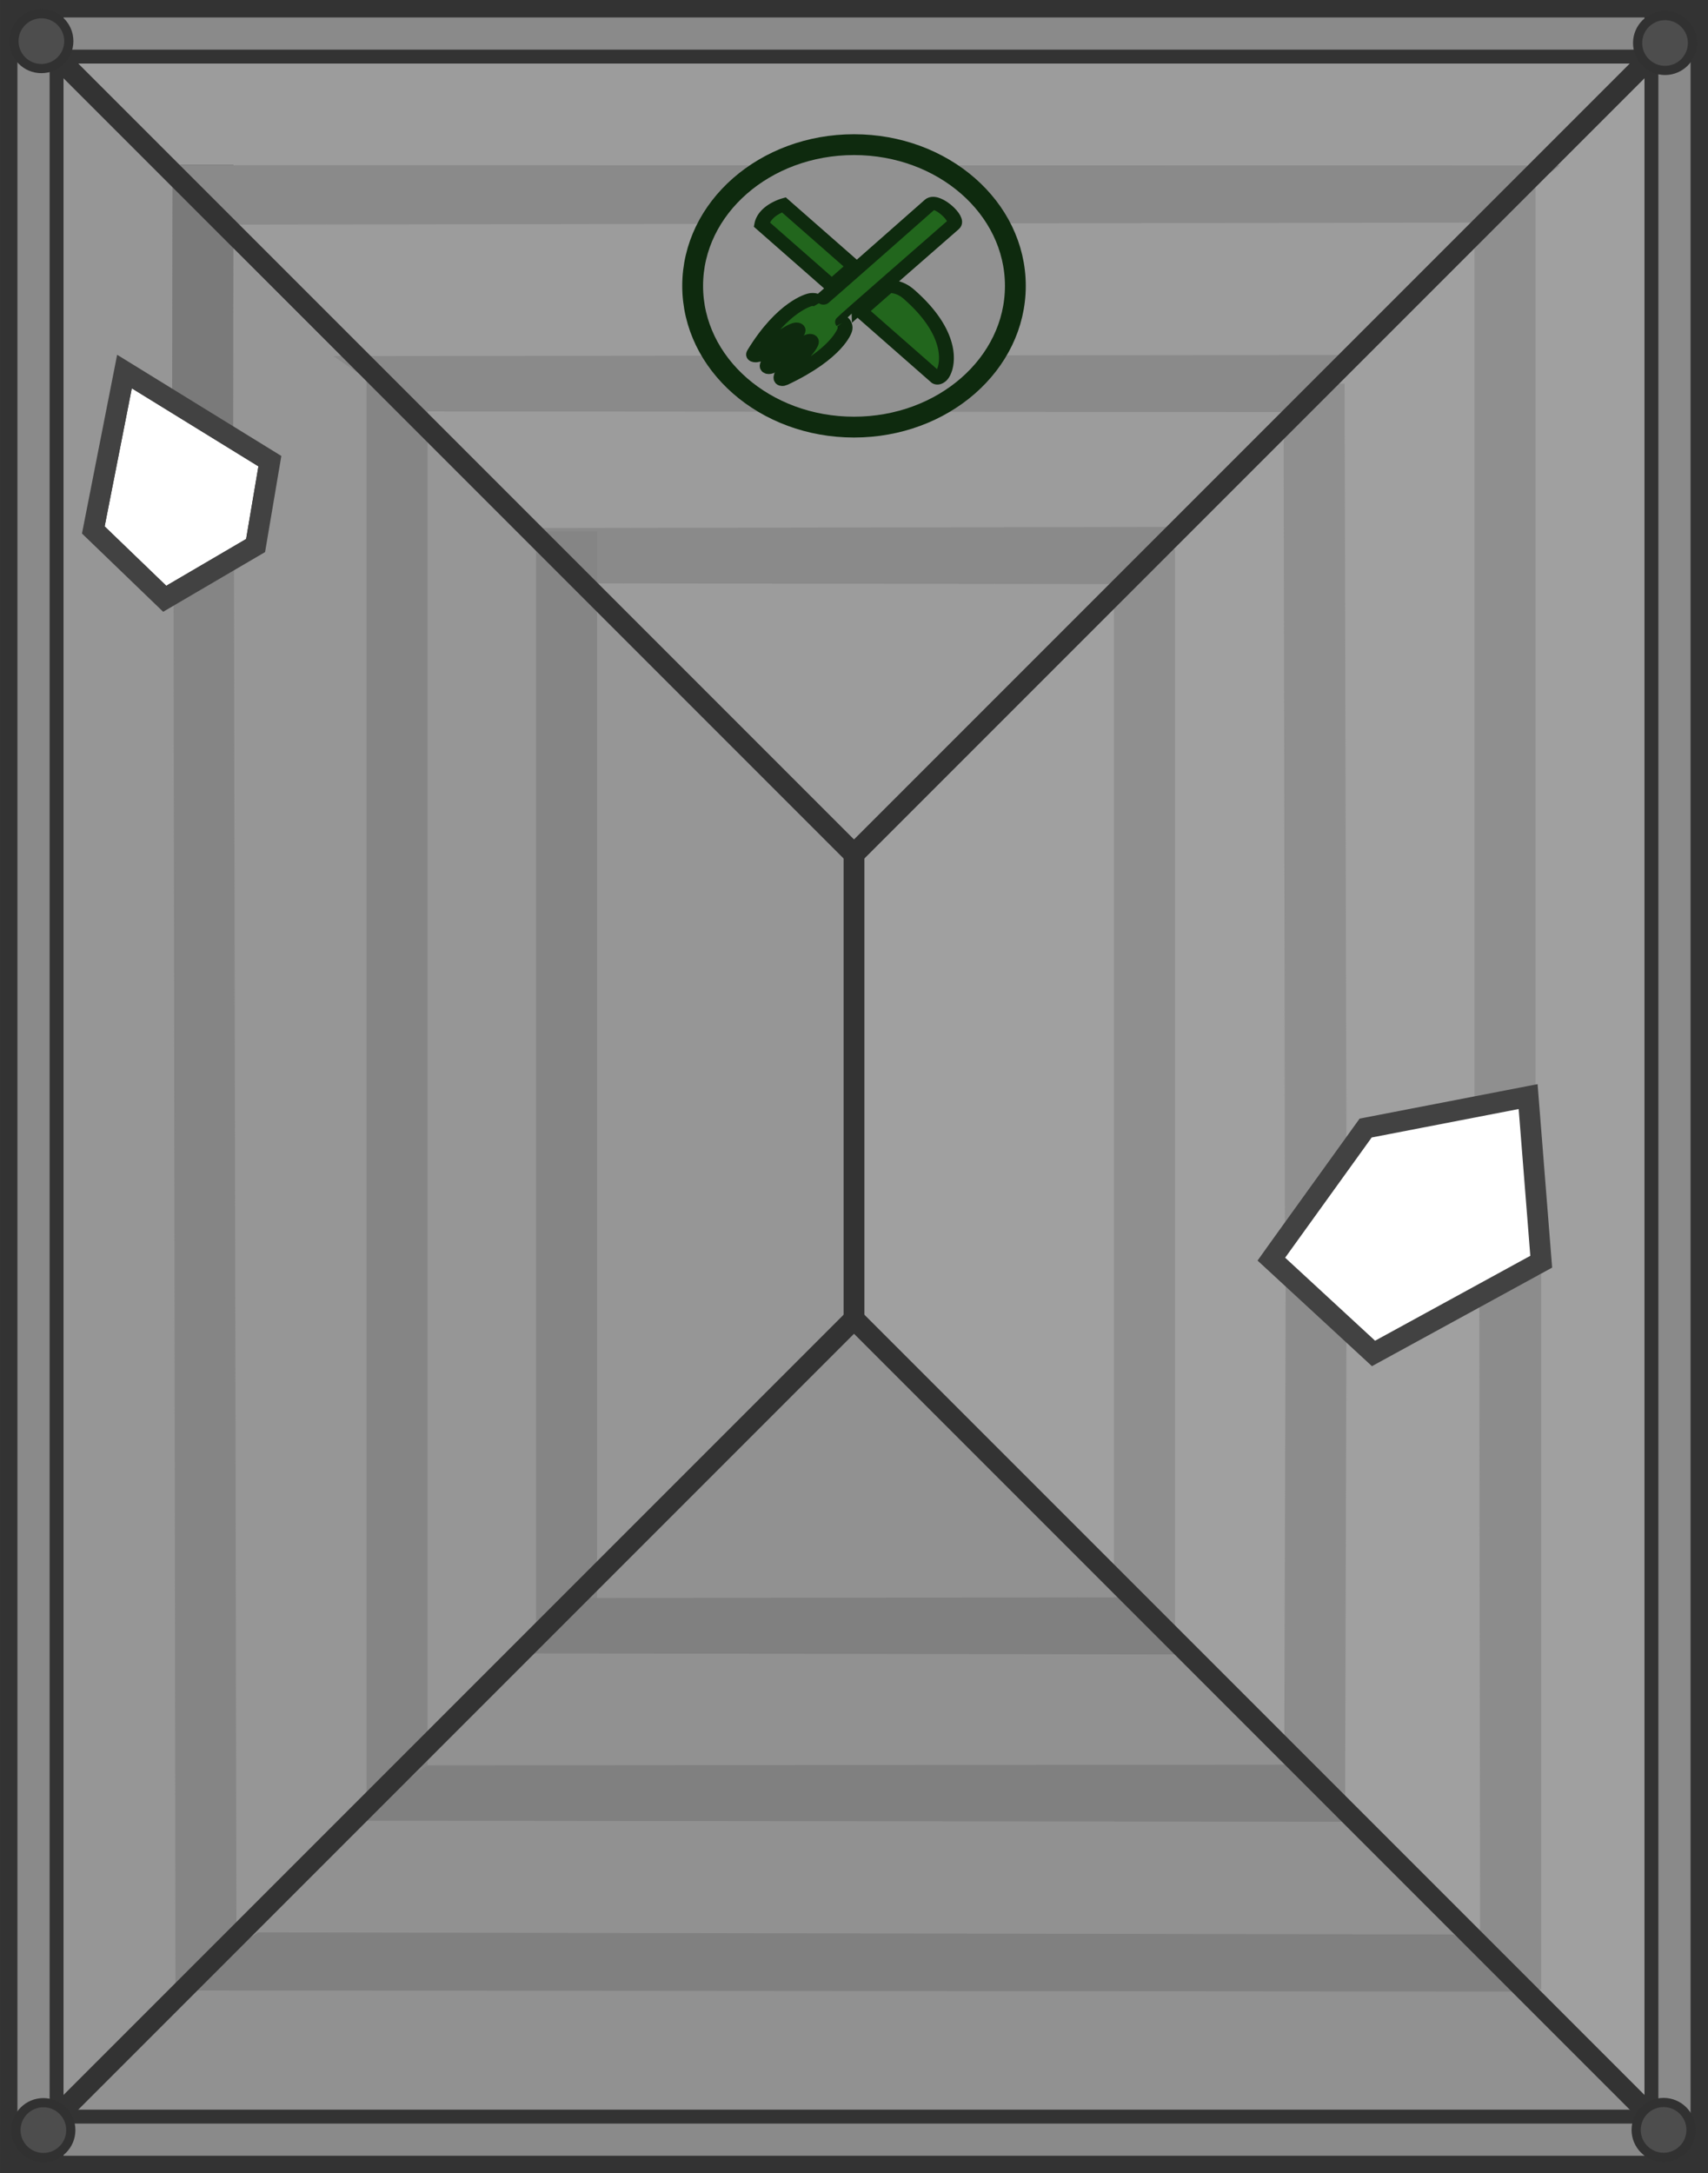 <svg xmlns="http://www.w3.org/2000/svg" width="465.015" height="591.558" viewBox="0 0 492.142 626.067"><g transform="matrix(2 0 0 2 550.101 -281.604)"><g transform="translate(-342.807 -1315.303)"><path d="M1457.615-69.268h310.011v-243.048h-310.01zm52.003-16.419 12.91-20.954 12.16 2.058 7.671 13.097-9.916 10.29z" style="fill:none;fill-opacity:1;stroke:#333;stroke-width:3.022;stroke-dasharray:none;stroke-opacity:1" transform="rotate(90)"/><path d="m310.976 1460.57-119.952 110.274-.464 85.07 119.986 108.535zm-23.93 153.818 1.944 23.573-24.865 13.096-15.151-13.47 13.986-18.709z" style="fill:#a0a0a0;fill-opacity:1;stroke-width:4.094"/><path d="m70.744 1460.122.43 305.865 119.842-108.536-.464-85.069zm15.496 49.496 21.73 12.91-2.134 12.16-13.581 7.671-10.671-9.916z" style="fill:#969696;fill-opacity:1;stroke-width:4.094"/><path d="M70.816 1458.95c13.453 18.151 101.225 103.114 119.976 118.623 20.911-19.53 106.259-100.618 120.228-118.623z" style="fill:#9c9c9c;fill-opacity:1;stroke-width:3.224;stroke-dasharray:none"/><path d="M-1464.256 69.707h6.64v242.61h-6.64z" style="fill:#8a8a8a;fill-opacity:1;stroke:#333;stroke-width:2;stroke-dasharray:none;stroke-opacity:1" transform="rotate(-90)"/><path d="M280.194 1482.169h8.793v132.865h-8.793z" style="fill:#8f8f8f;fill-opacity:1;stroke:none;stroke-width:3;stroke-dasharray:none;stroke-opacity:1"/><path d="m280.872 1642.844 8.923-3.221v103.016H281z" style="fill:#8c8c8c;stroke-width:3"/><path d="M70.08 1766.657c13.452-18.152 104.03-103.115 120.724-120.12 20.911 19.53 105.51 102.114 119.48 120.12z" style="fill:#919191;fill-opacity:1;stroke-width:3.224;stroke-dasharray:none"/><path d="M-1767.627 69.257h6.64v243.06h-6.64z" style="fill:#8a8a8a;fill-opacity:1;stroke:#333;stroke-width:2;stroke-dasharray:none;stroke-opacity:1" transform="rotate(-90)"/><path d="M-312.317-1767.627h6.64v310.022h-6.64zM-75.908-1767.638h6.64v310.022h-6.64z" style="fill:#8a8a8a;fill-opacity:1;stroke:#333;stroke-width:2;stroke-dasharray:none;stroke-opacity:1" transform="scale(-1)"/><path d="M228.248 1535.25h8.793v158.464h-8.793z" style="fill:#8f8f8f;fill-opacity:1;stroke:none;stroke-width:3;stroke-dasharray:none;stroke-opacity:1"/><path d="m235.838 1532.009-90.634.155 7.21 7.976 78.54.096z" style="fill:#8a8a8a;fill-opacity:1;stroke-width:3"/><path d="M252.677 1511.37h8.793l.27 112.361-8.86 9.667z" style="fill:#8f8f8f;fill-opacity:1;stroke-width:3"/><path d="m252.988 1640.45 8.753 6.7-.199 70.797h-8.793z" style="fill:#8c8c8c;stroke-width:3"/><path d="m-101.458 1536.654 8.7 4.958-.281 201.094h-8.793z" style="fill:#858585;fill-opacity:1;stroke-width:2.634" transform="scale(-1 1)"/><path d="M-101.397 1479.821h8.793l.047 34.67-8.794 3.836z" style="fill:#7a7a7a;stroke-width:2.634" transform="scale(-1 1)"/><path d="M-153.778 1532.641h8.793v158.464h-8.793zM-129.349 1508.761h8.793v207.09h-8.793z" style="fill:#858585;fill-opacity:1;stroke:none;stroke-width:3;stroke-dasharray:none;stroke-opacity:1" transform="scale(-1 1)"/><path d="m262.169 1507.234-146.4.155 11.65 7.976 126.862.096zM292.502 1479.937l-201.237-.032 10.616 8.555 179.637-.296z" style="fill:#8a8a8a;fill-opacity:1;stroke-width:3"/><path d="m237.378 1694.417-93.378-.155 7.43-7.976 80.917-.096z" style="fill:gray;fill-opacity:1;stroke-width:3"/><path d="m264.01 1718.52-146.266-.155 11.638-7.976 126.748-.096zM287.73 1742.972l-195.49-.155 12.69-8.367 172.266.295z" style="fill:gray;fill-opacity:1;stroke-width:3"/><path d="m312.317 1457.616-121.964 121.963" style="fill:none;fill-opacity:1;stroke:#333;stroke-width:3;stroke-dasharray:none;stroke-opacity:1"/><circle cx="-307.639" cy="-1462.299" r="3.952" style="fill:#4d4d4d;fill-opacity:1;stroke:#313131;stroke-width:1.323;stroke-dasharray:none;stroke-opacity:1" transform="scale(-1)"/><path d="m69.268 1457.616 121.963 121.963M312.317 1767.627l-122.53-122.53M69.268 1767.627l122.53-122.53" style="fill:none;fill-opacity:1;stroke:#333;stroke-width:3;stroke-dasharray:none;stroke-opacity:1"/><circle cx="-73.718" cy="-1462.032" r="3.952" style="fill:#4d4d4d;fill-opacity:1;stroke:#313131;stroke-width:1.323;stroke-dasharray:none;stroke-opacity:1" transform="scale(-1)"/><circle cx="-74.006" cy="-1762.929" r="3.952" style="fill:#4d4d4d;fill-opacity:1;stroke:#313131;stroke-width:1.323;stroke-dasharray:none;stroke-opacity:1" transform="scale(-1)"/><circle cx="-307.429" cy="-1762.902" r="3.952" style="fill:#4d4d4d;fill-opacity:1;stroke:#313131;stroke-width:1.323;stroke-dasharray:none;stroke-opacity:1" transform="scale(-1)"/><path d="m85.687 1509.618 20.954 12.91-2.058 12.16-13.097 7.671-10.29-9.916z" style="fill:none;fill-opacity:.367;stroke:#424242;stroke-width:3;stroke-dasharray:none;stroke-opacity:1"/><path d="m264.506 1618.59 23.407-4.53 1.887 23.784-24.161 13.213-14.724-13.59z" style="fill:none;fill-opacity:1;stroke:#424242;stroke-width:3;stroke-dasharray:none;stroke-opacity:1"/><path d="M190.792 1577.573v68.976" style="fill:#919191;fill-opacity:1;stroke:#333;stroke-width:3;stroke-dasharray:none;stroke-opacity:1"/></g><ellipse cx="-152.014" cy="181.981" rx="23.246" ry="20.343" style="fill:#919191;fill-opacity:1;stroke:#0e2a0e;stroke-width:3;stroke-dasharray:none;stroke-opacity:1"/><g fill="#000" fill-rule="evenodd" style="fill:#22661d;fill-opacity:1;stroke:#0e2a0e;stroke-width:4.423;stroke-dasharray:none;stroke-opacity:1"><path d="M61.821 11.045c.703-1.309-.891-.912-.891-.912s-10.627 10.201-12.104 8.951S59.231 8.057 57.825 6.23c-1.301-1.703-11.74 10.455-12.994 8.97-1.242-1.482 8.939-12.123 8.939-12.123s.387-1.602-.912-.9C36.851 10.785 34.812 18.81 34.812 18.81s-.551 1.563.645 2.771c.117.105-29.204 29.26-33.129 33.196-1.91 1.908 5.098 8.801 6.996 6.893 3.926-3.936 33.024-33.303 33.129-33.194 1.207 1.205 2.766.652 2.766.652s8.012-2.045 16.602-18.083" style="fill:#22661d;fill-opacity:1;stroke:#0e2a0e;stroke-width:4.423;stroke-dasharray:none;stroke-opacity:1" transform="matrix(-.483 0 0 -.423 -136.542 196.315)"/><path d="M32.028 40.507c7.803 7.82 20.958 20.999 20.958 20.999s5.742-1.879 6.551-6.729L38.662 33.861a5104 5104 0 0 0-6.634 6.646M21.76 33.729a5059 5059 0 0 0 8.387-8.4L7.459 2.598s-.41-.43-1.313.477C4.353 4.862.884 16.248 15.591 30.977c2.331 2.336 4.359 2.66 6.169 2.752" style="fill:#22661d;fill-opacity:1;stroke:#0e2a0e;stroke-width:4.423;stroke-dasharray:none;stroke-opacity:1" transform="matrix(-.483 0 0 -.423 -136.542 196.315)"/></g></g></svg>